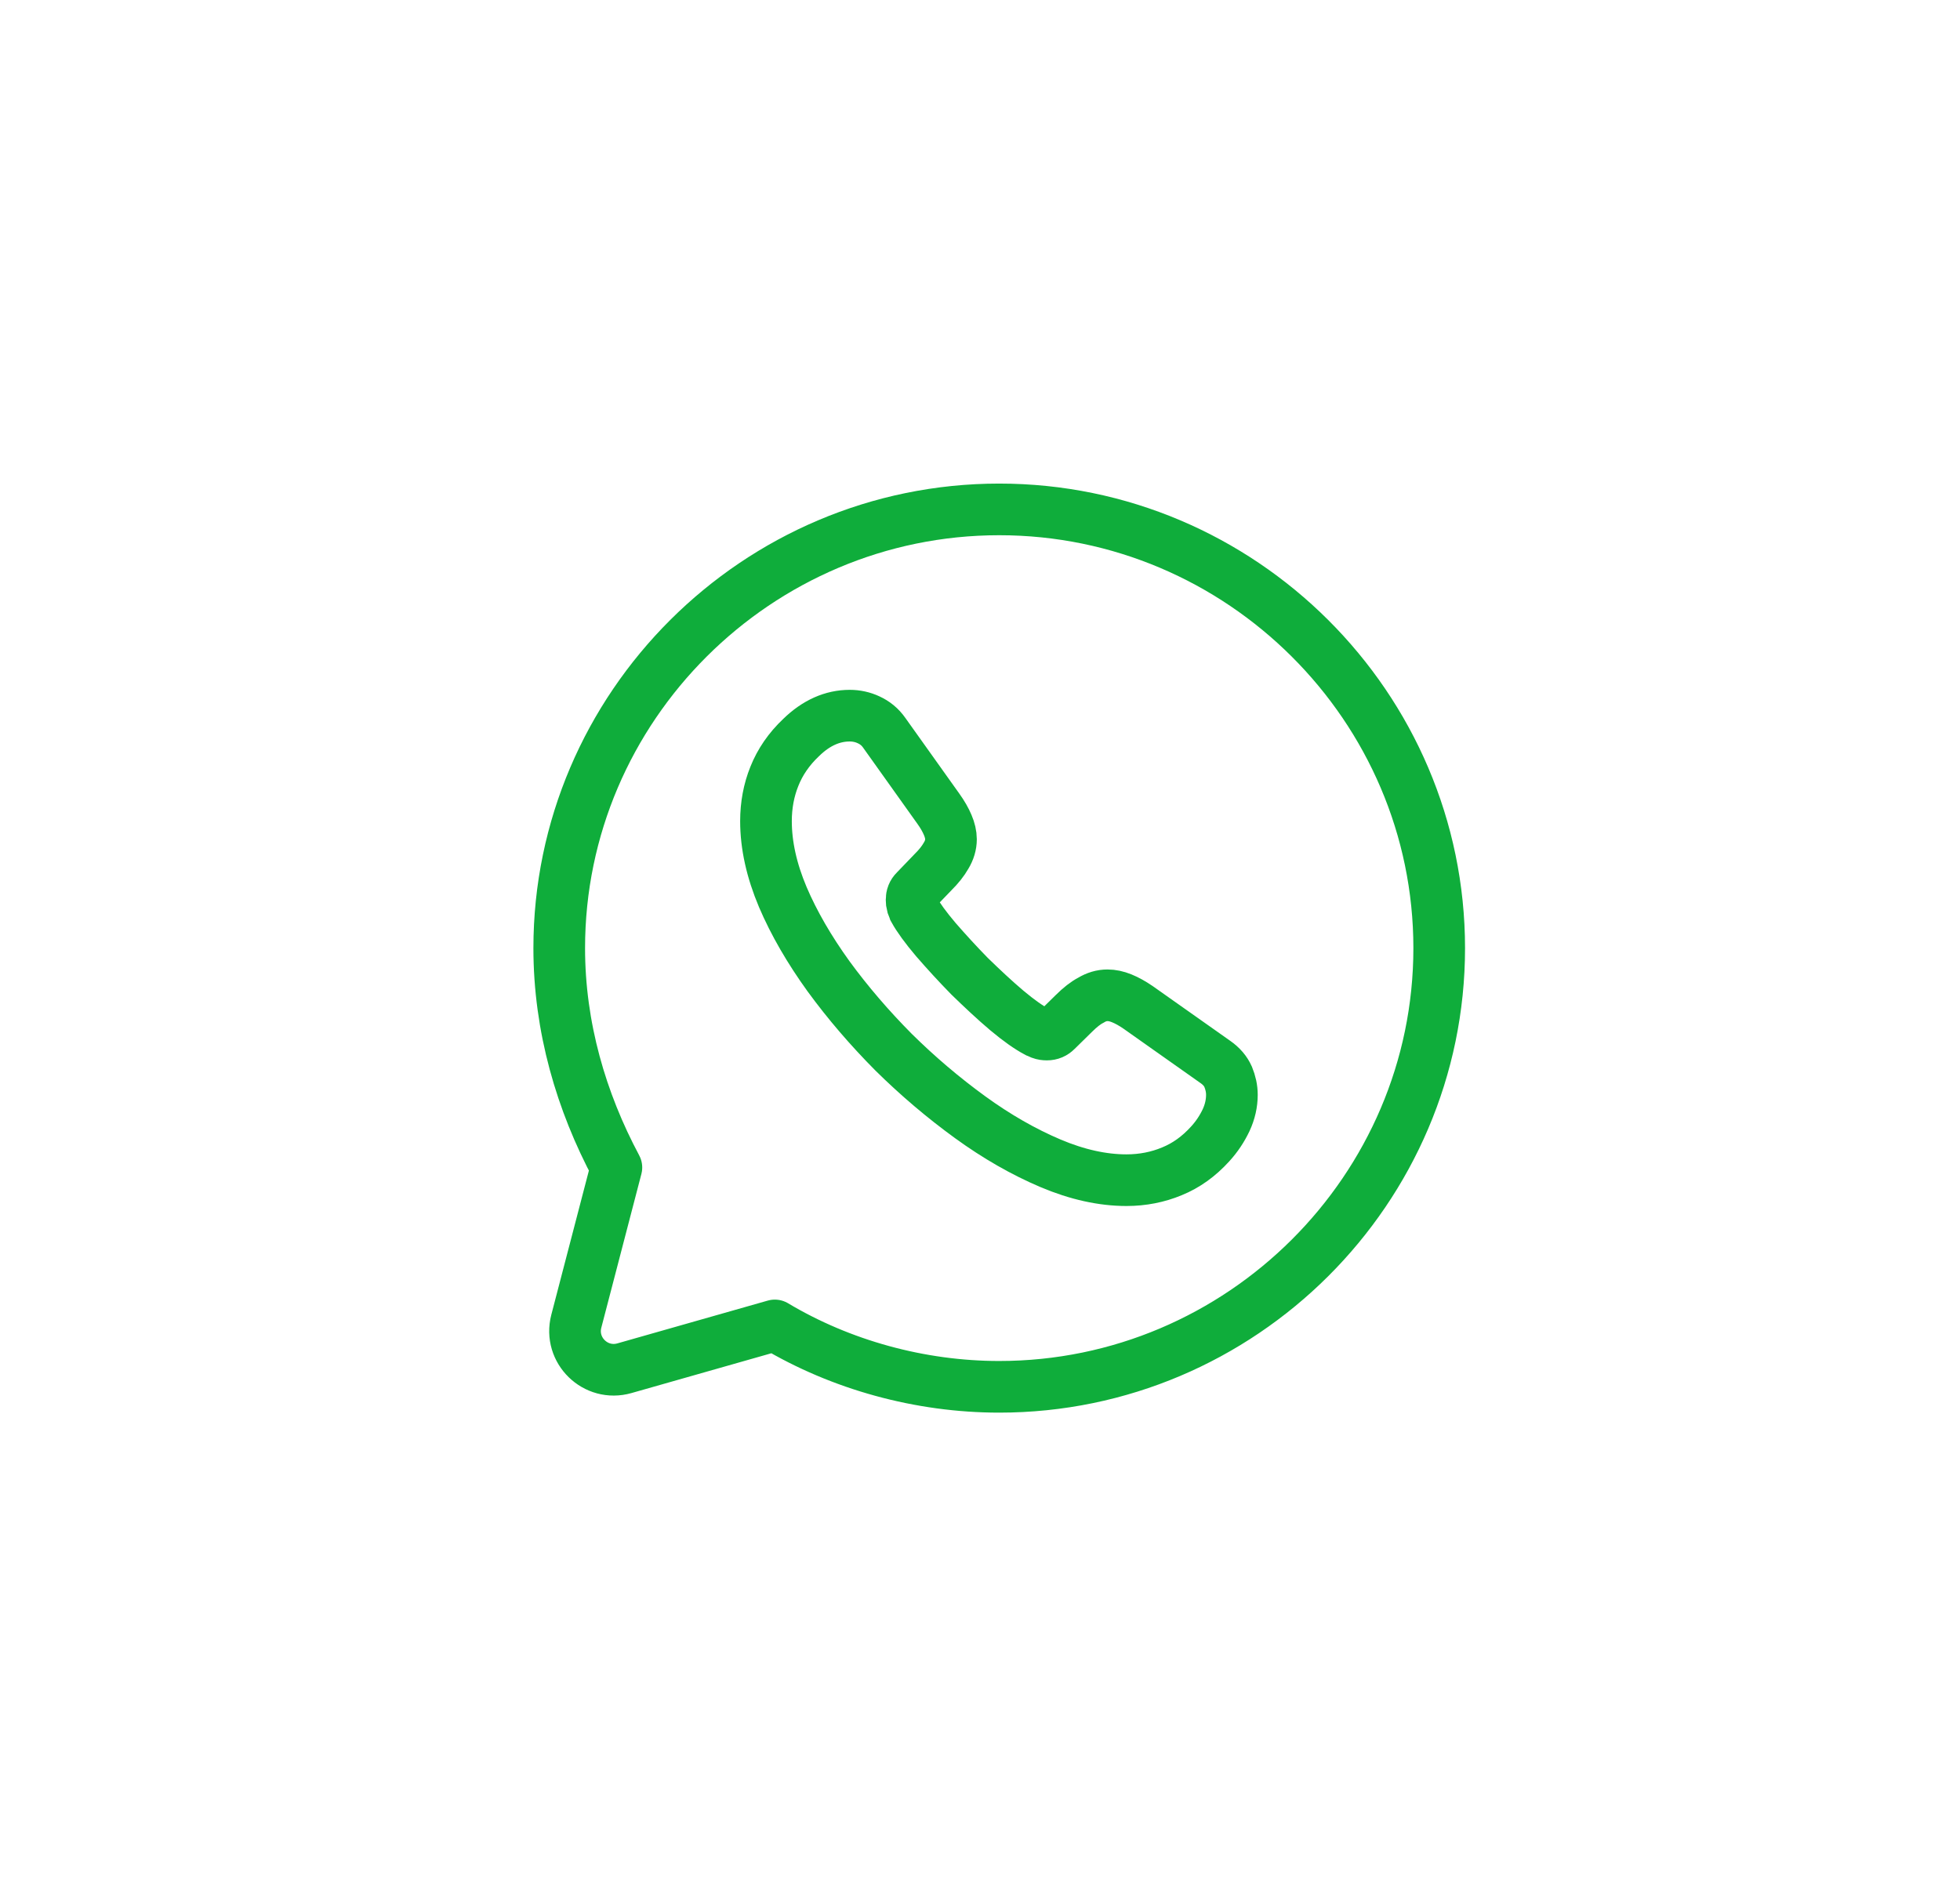 <svg width="31" height="30" viewBox="0 0 31 30" fill="none" xmlns="http://www.w3.org/2000/svg">
<path d="M12.255 20.969C13.299 21.593 14.551 21.94 15.804 21.94C19.631 21.94 22.763 18.817 22.763 15C22.763 11.182 19.631 8.059 15.804 8.059C11.976 8.059 8.845 11.182 8.845 15C8.845 16.249 9.193 17.429 9.749 18.47L9.115 20.903C8.996 21.362 9.42 21.776 9.876 21.646L12.255 20.969Z" stroke="#0FAD3B" stroke-width="0.817" stroke-miterlimit="10" stroke-linecap="round" stroke-linejoin="round"/>
<path d="M19.484 17.322C19.484 17.454 19.454 17.59 19.392 17.723C19.329 17.855 19.248 17.98 19.14 18.098C18.96 18.296 18.761 18.439 18.535 18.531C18.314 18.623 18.074 18.671 17.816 18.671C17.44 18.671 17.037 18.583 16.613 18.403C16.189 18.223 15.764 17.98 15.344 17.675C14.919 17.366 14.517 17.025 14.133 16.646C13.754 16.264 13.41 15.864 13.104 15.445C12.802 15.026 12.558 14.607 12.381 14.192C12.204 13.773 12.115 13.372 12.115 12.99C12.115 12.74 12.159 12.501 12.248 12.281C12.337 12.057 12.477 11.851 12.672 11.667C12.909 11.436 13.167 11.322 13.44 11.322C13.543 11.322 13.646 11.344 13.739 11.388C13.835 11.432 13.919 11.498 13.986 11.594L14.842 12.795C14.908 12.887 14.956 12.972 14.99 13.053C15.023 13.13 15.041 13.207 15.041 13.277C15.041 13.365 15.015 13.453 14.964 13.537C14.916 13.622 14.846 13.71 14.757 13.798L14.477 14.089C14.436 14.129 14.418 14.177 14.418 14.236C14.418 14.265 14.421 14.291 14.429 14.32C14.44 14.35 14.451 14.372 14.458 14.394C14.525 14.515 14.639 14.673 14.801 14.864C14.967 15.055 15.145 15.25 15.336 15.445C15.536 15.639 15.727 15.819 15.923 15.985C16.115 16.146 16.274 16.257 16.399 16.323C16.418 16.33 16.44 16.341 16.465 16.352C16.495 16.363 16.524 16.367 16.558 16.367C16.62 16.367 16.668 16.345 16.709 16.304L16.989 16.029C17.082 15.937 17.17 15.867 17.255 15.823C17.34 15.772 17.425 15.746 17.517 15.746C17.587 15.746 17.661 15.761 17.742 15.794C17.823 15.827 17.908 15.874 18 15.937L19.222 16.8C19.318 16.867 19.384 16.944 19.425 17.036C19.462 17.128 19.484 17.219 19.484 17.322Z" stroke="#0FAD3B" stroke-width="0.817" stroke-miterlimit="10"/>
</svg>
